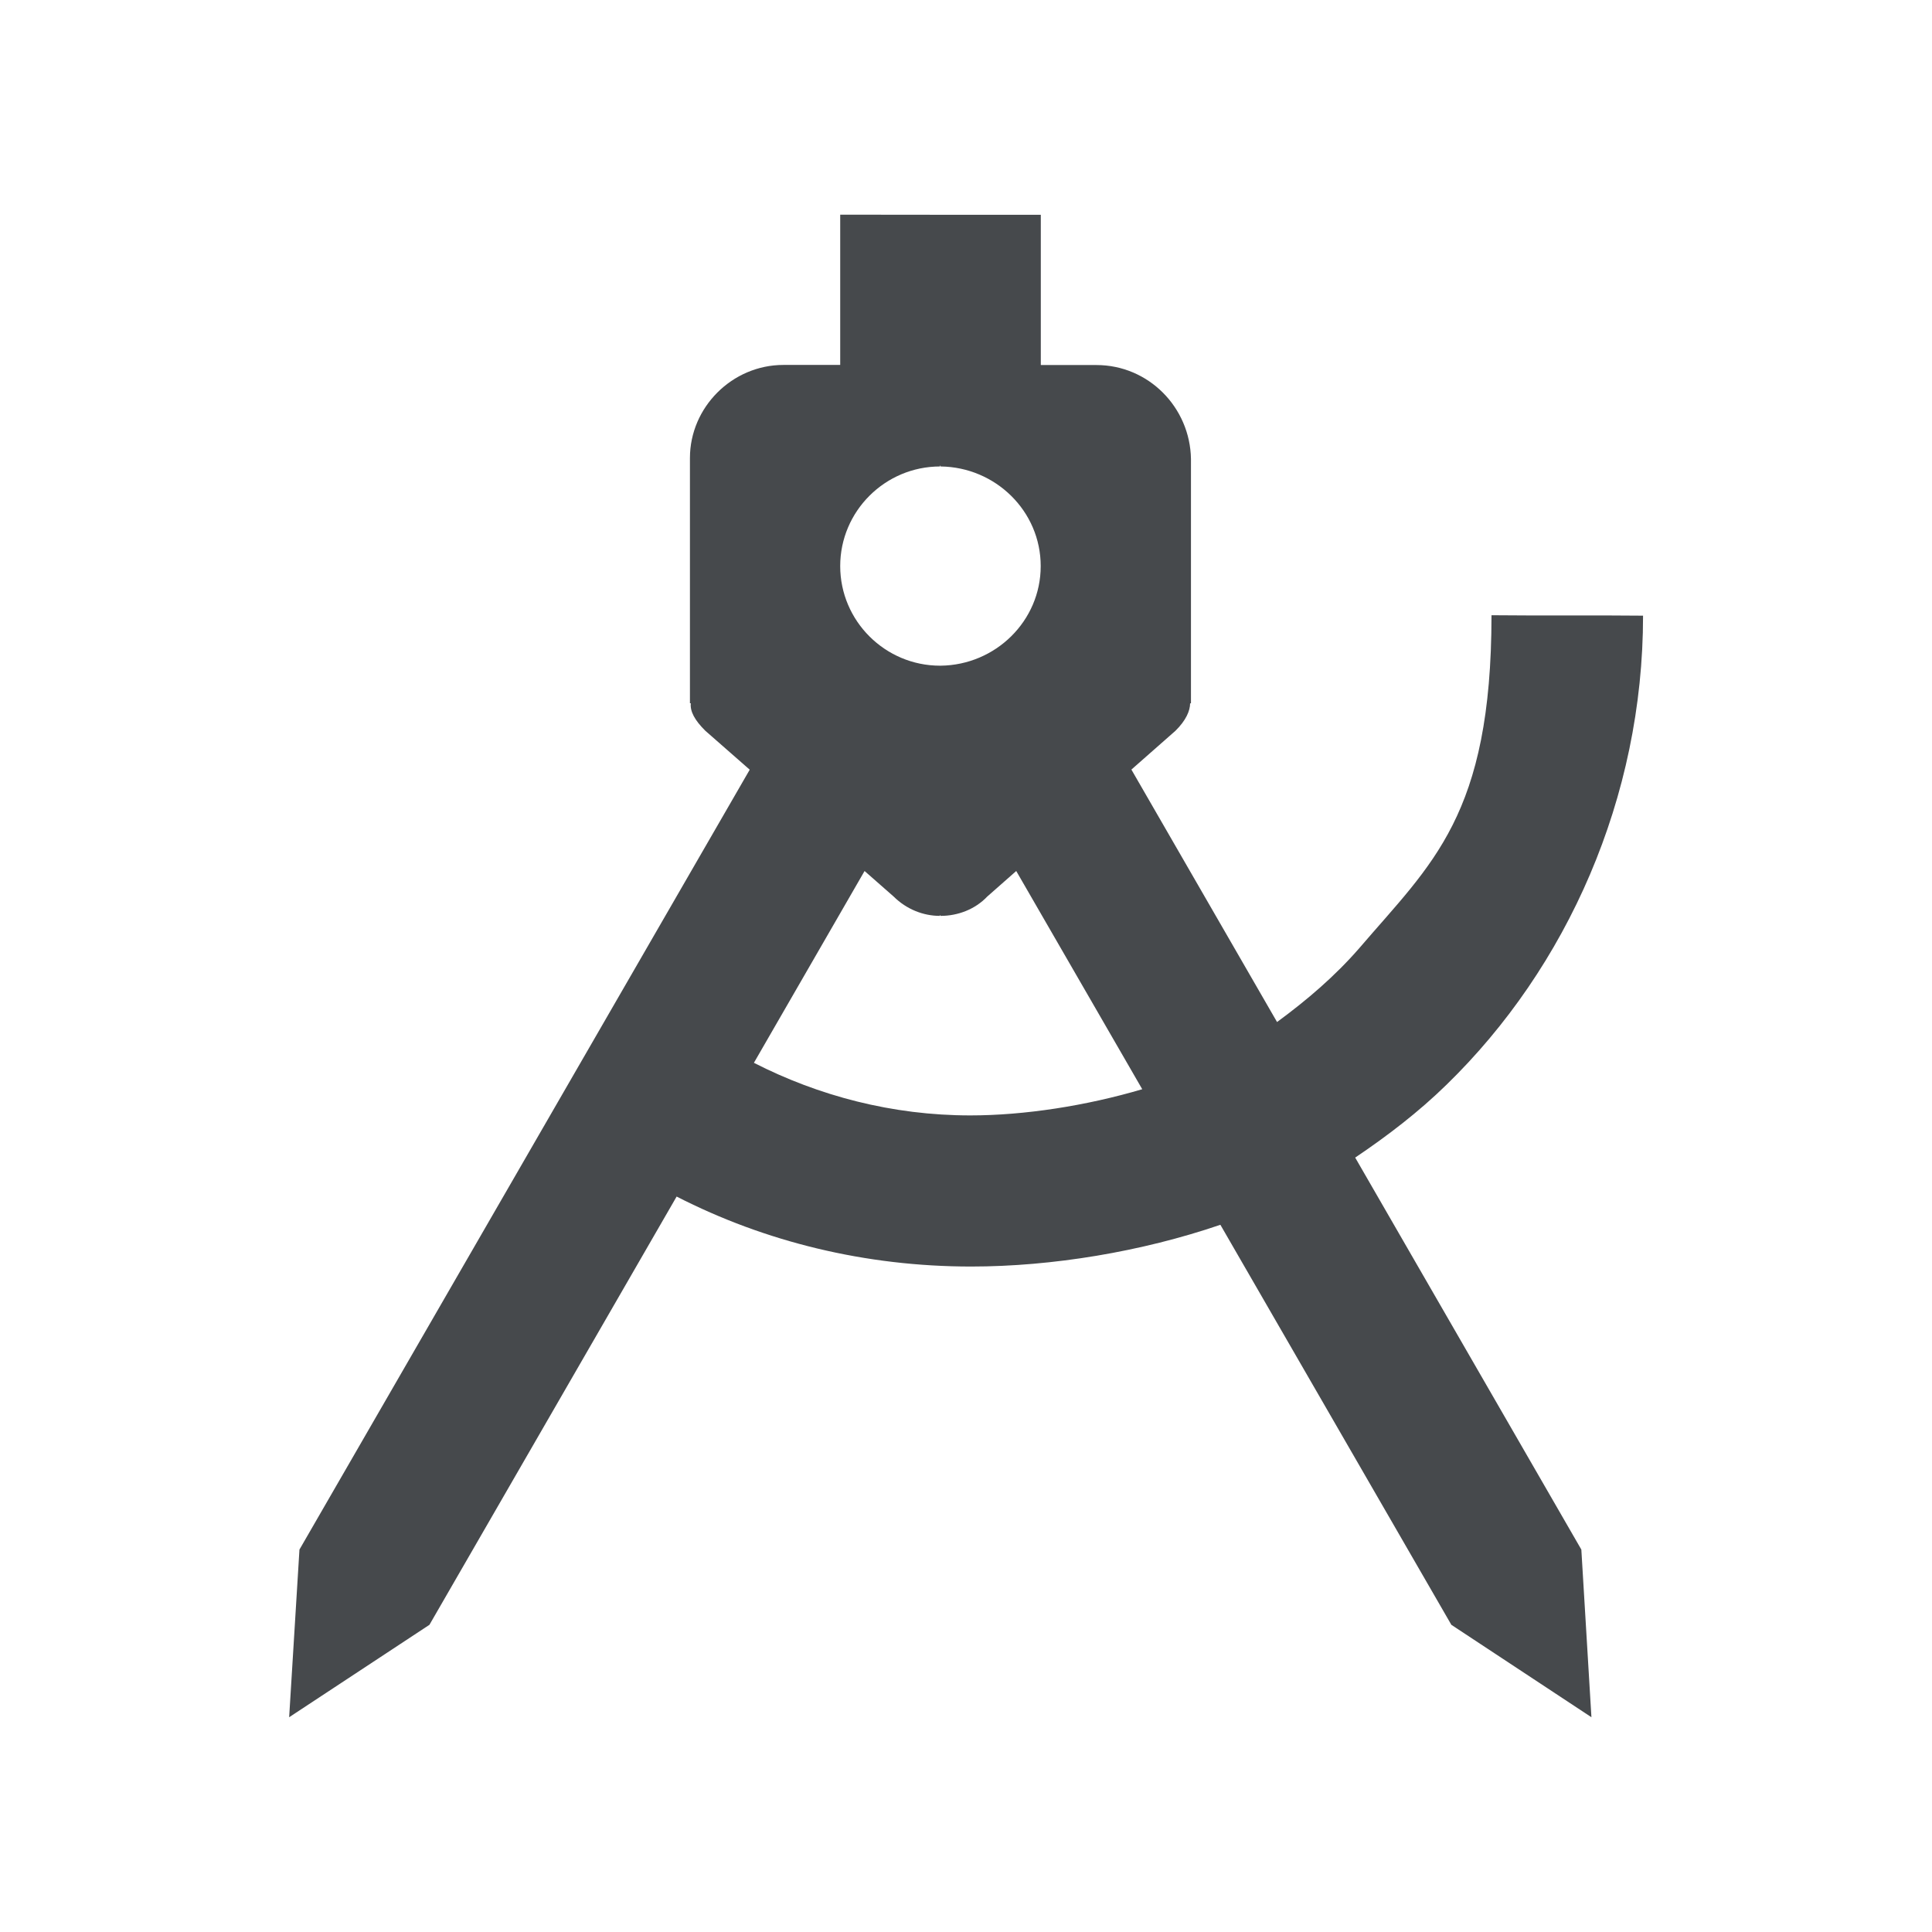 <?xml version="1.0" encoding="UTF-8"?>
<!-- Created with Inkscape (http://www.inkscape.org/) -->
<svg width="18" height="18" version="1.1" xmlns="http://www.w3.org/2000/svg" xmlns:cc="http://creativecommons.org/ns#" xmlns:dc="http://purl.org/dc/elements/1.1/" xmlns:rdf="http://www.w3.org/1999/02/22-rdf-syntax-ns#">
	<defs>
		<style id="current-color-scheme" type="text/css">.ColorScheme-Text {color:#090d11;}.ColorScheme-Background{color:#ffffff;}</style>
	</defs>
	<path id="c" class="ColorScheme-Text" d="m7.828 2v1.4h-0.529c-0.478 0-0.871 0.395-0.871 0.867v2.285h0.008c-0.008 0.075 0.036 0.158 0.135 0.256l0.414 0.363-4.195 7.266-0.096 1.562 1.307-0.861 2.303-3.99c0.822 0.421 1.757 0.652 2.744 0.652 0.754 0 1.588-0.138 2.322-0.389l2.152 3.727 1.305 0.861-0.094-1.562-2.107-3.652c0.303-0.204 0.592-0.426 0.85-0.678 1.125-1.094 1.832-2.676 1.832-4.371-0.48-0.005-0.987 7.471e-4 -1.412-0.004-6.04e-4 1.868-0.556 2.312-1.232 3.102-0.227 0.261-0.488 0.484-0.766 0.688l-1.357-2.352 0.41-0.361c0.099-0.097 0.137-0.188 0.137-0.256h0.008v-2.277c-0.008-0.48-0.395-0.875-0.881-0.875h-0.518v-1.4h-0.939zm0.93 2.334 0.006 0.012c0.511 0.006 0.932 0.416 0.932 0.928 0 0.512-0.421 0.922-0.932 0.928h-0.006c-0.511 0-0.93-0.416-0.93-0.928 0-0.512 0.419-0.928 0.93-0.928zm-0.703 3.781 0.271 0.238c0.121 0.12 0.278 0.18 0.43 0.18v-0.008l0.008 0.008c0.159 0 0.32-0.06 0.434-0.18l0.27-0.238 1.174 2.033c-0.521 0.154-1.097 0.244-1.602 0.244-0.729 0-1.415-0.183-2.016-0.49z" style="fill-opacity:.75;fill:currentColor"/>
</svg>
